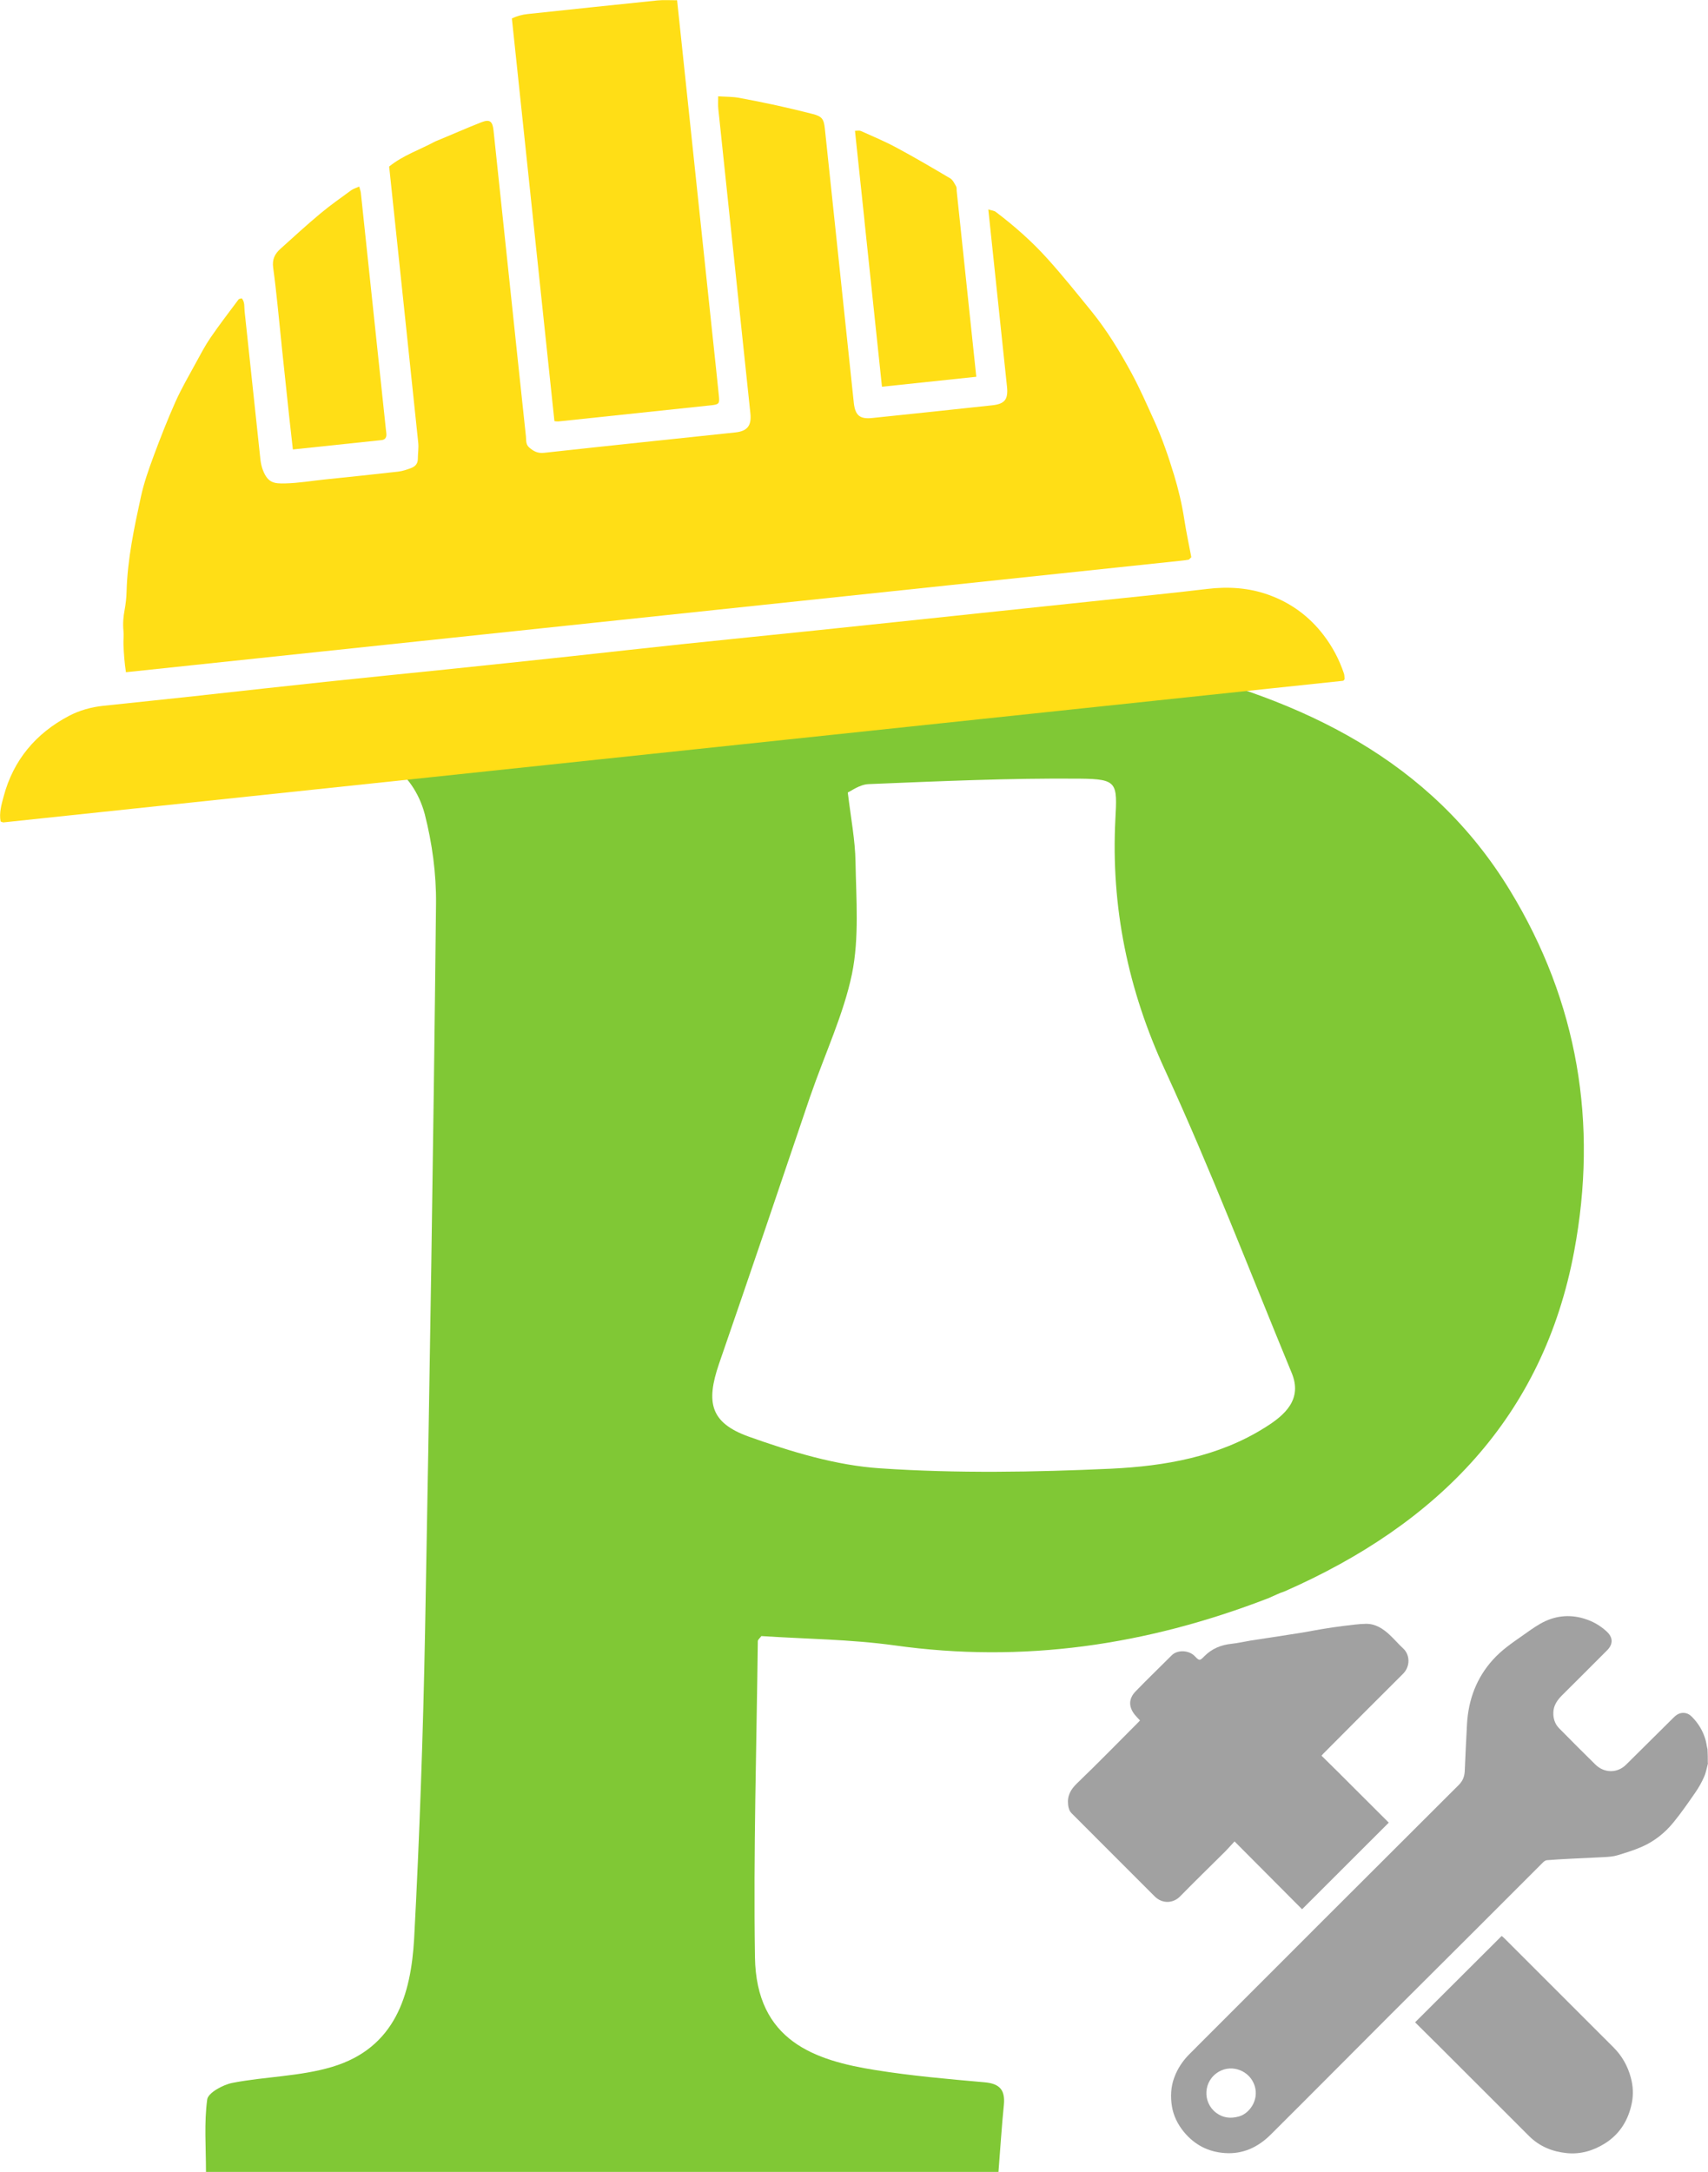 <?xml version="1.0" encoding="UTF-8"?>
<svg id="Layer_2" data-name="Layer 2" xmlns="http://www.w3.org/2000/svg" viewBox="0 0 351.26 446.65">
  <defs>
    <style>
      .cls-1 {
        fill: #a1a1a1;
      }

      .cls-2 {
        fill: #ffde16;
      }

      .cls-3 {
        fill: #80c835;
      }
    </style>
  </defs>
  <g id="Layer_1-2" data-name="Layer 1">
    <path class="cls-3" d="M260.7,328.72c-25.04,9.65-50.34,13.35-76.7,9.65-9.12-1.26-18.37-1.32-27.42-1.92-.33.46-.73.73-.73,1.06-.26,21.67-.92,43.34-.59,64.94.26,17.31,12.35,21.27,24.77,23.25,7.4,1.19,14.93,1.85,22.4,2.51,3.17.26,4.29,1.59,4.03,4.56-.46,4.49-.73,9.05-1.12,13.87H42.36c0-5.15-.4-10.11.26-14.93.2-1.32,3.17-2.97,5.15-3.37,6.8-1.32,13.94-1.32,20.55-3.3,13.01-3.9,16.19-14.86,16.85-26.36,1.12-21.07,1.85-42.22,2.25-63.36.92-49.81,1.72-99.63,2.25-149.44.07-6.14-.79-12.49-2.31-18.43-2.44-9.12-9.91-13.41-18.76-15.19-6.94-1.45-14.07-2.11-21.93-3.24.4-5.68-.15,2.73.31-3.54h6.28c42.08,0,85.05-14.1,127.13-14.03,19.42,0,38.85.92,57.81,5.42,29.73,7,56.02,19.42,72.34,46.25,14.01,22.99,18.1,47.96,13.21,74.12-6.34,34.09-28.01,56.16-59.59,70.03-1.06.33-2.05.86-3.44,1.45ZM166.62,225.46c-6.21,18.37-12.42,36.67-18.76,55.03-2.71,7.93-1.78,12.09,6.08,14.93,8.72,3.11,17.97,5.95,27.15,6.54,15.72,1.06,31.65.79,47.43.07,11.03-.53,22.13-2.44,31.71-8.52,4.03-2.51,7.66-5.75,5.42-11.16-8.59-20.81-16.65-41.82-26.03-62.23-7.66-16.58-11.16-33.63-10.24-51.6.4-7.53.46-8.32-7.27-8.39-14.47-.13-29,.53-43.47,1.12-1.85.07-3.63,1.45-4.29,1.72.66,5.42,1.52,9.84,1.59,14.27.13,7.66.79,15.59-.73,23.06-1.72,8.26-5.48,16.19-8.59,25.17Z"/>
    <g>
      <path class="cls-2" d="M89.55,29.07c3.27-1.34,6.32-2.7,9.43-3.92,1.74-.68,2.32-.23,2.52,1.69,1.09,10.28,2.17,20.56,3.26,30.84,1.13,10.69,2.25,21.37,3.4,32.06.08.78-.07,1.64.67,2.28.89.77,1.75,1.25,3.06,1.1,13.1-1.44,26.21-2.8,39.32-4.19,2.48-.26,3.38-1.4,3.11-3.92-1.12-10.69-2.25-21.37-3.38-32.06-1.08-10.2-2.16-20.39-3.22-30.59-.08-.76-.02-1.54-.02-2.56,1.62.11,2.98.08,4.29.32,5.1.94,10.16,2.03,15.18,3.33,1.87.49,2.26,1.01,2.47,3.04,1.93,18.27,3.86,36.55,5.79,54.82.06.57.11,1.14.18,1.71.32,2.44,1.26,3.2,3.76,2.94,8.23-.85,16.45-1.72,24.67-2.61,2.6-.28,3.33-1.2,3.05-3.86-1.2-11.42-2.41-22.84-3.61-34.26-.07-.62-.13-1.25-.23-2.16.71.22,1.21.25,1.53.5,3.83,2.9,7.44,6.08,10.65,9.65,3.12,3.46,6.03,7.1,8.98,10.72,3.23,3.97,5.89,8.34,8.32,12.83,1.7,3.14,3.13,6.43,4.61,9.68,1.65,3.62,2.94,7.37,4.1,11.19.92,3.02,1.64,6.07,2.12,9.19.41,2.65.97,5.28,1.44,7.75-.25.26-.31.33-.37.38-.06.05-.12.13-.19.14-.48.08-.97.15-1.46.2-72.27,7.64-144.54,15.27-217.08,22.94-.3-1.93-.43-3.78-.51-5.63-.04-.96.1-1.93,0-2.88-.15-1.46-.03-2.88.24-4.32.23-1.24.37-2.5.4-3.76.18-6.64,1.56-13.11,2.96-19.55.62-2.83,1.6-5.61,2.61-8.33,1.4-3.77,2.87-7.53,4.51-11.2,1.23-2.74,2.76-5.35,4.2-8,.95-1.74,1.88-3.52,3-5.15,1.83-2.67,3.81-5.24,5.75-7.84.11-.15.43-.15.67-.23.65.8.48,1.75.57,2.61,1.1,10.19,2.16,20.39,3.26,30.59.08.7.24,1.42.49,2.08,1.04,2.75,2.39,2.83,4.62,2.78,2.69-.06,5.37-.52,8.06-.8,5.05-.53,10.1-1.04,15.14-1.62.93-.11,1.85-.42,2.73-.76.78-.3,1.32-.87,1.33-1.82,0-1.13.2-2.27.08-3.38-1.89-18.11-3.81-36.22-5.72-54.33-.09-.81-.17-1.61-.26-2.45,2.86-2.32,6.25-3.42,9.49-5.17Z"/>
      <path class="cls-2" d="M41.78,142.96c8.54-.93,16.83-1.86,25.13-2.74,8.37-.89,16.75-1.71,25.13-2.58,8.38-.87,16.75-1.75,25.13-2.65,7.8-.84,15.6-1.73,23.41-2.55,9.11-.96,18.23-1.86,27.34-2.81,10.9-1.13,21.79-2.29,32.69-3.44,8.54-.9,17.08-1.8,25.62-2.7,7.32-.78,14.65-1.48,21.97-2.37,4.35-.53,8.61-.27,12.71,1.21,4.54,1.63,8.33,4.4,11.28,8.26,1.84,2.4,3.24,5.04,4.2,7.92.12.37.1.79.13,1.14-.08.13-.12.21-.17.26-.05.05-.13.09-.2.1-91.81,9.71-183.63,19.41-275.44,29.11-.14.01-.29-.09-.58-.18-.34-1.75.17-3.49.62-5.16,2-7.5,6.63-12.97,13.41-16.55,2.18-1.15,4.62-1.83,7.13-2.09,6.75-.7,13.51-1.43,20.5-2.17Z"/>
      <path class="cls-2" d="M146.59,69.5c.44,4.16.87,8.07,1.26,11.99.15,1.5,0,1.68-1.53,1.85-10.5,1.12-21,2.22-31.5,3.33-.23.02-.47-.03-.8-.06-2.91-27.57-5.82-55.11-8.75-82.82.96-.46,2.09-.79,3.29-.91,8.87-.93,17.74-1.89,26.62-2.79,1.27-.13,2.57-.03,4.07-.04,2.44,23.12,4.88,46.17,7.34,69.46Z"/>
      <path class="cls-2" d="M177.79,45.41c-.66-6.27-1.3-12.29-1.96-18.51.48,0,.89-.1,1.2.03,2.49,1.12,5.03,2.18,7.43,3.48,3.7,1.99,7.33,4.12,10.94,6.26.55.32.88,1.05,1.23,1.65.15.26.09.64.12.97,1.29,12.23,2.58,24.45,3.87,36.68l.16,1.51c-6.5.69-12.82,1.35-19.4,2.05-1.19-11.28-2.38-22.57-3.6-34.11Z"/>
      <path class="cls-2" d="M57.92,70.95c-.58-5.46-1.03-10.69-1.74-15.89-.24-1.73.34-2.85,1.47-3.87,2.71-2.45,5.4-4.91,8.2-7.25,2.04-1.71,4.24-3.24,6.39-4.82.43-.31.98-.46,1.64-.75.14.55.29.91.33,1.28,1.72,16.22,3.44,32.44,5.15,48.66.03.33.1.65.11.98.02.64-.23,1.1-.92,1.21-.16.02-.33.04-.49.05-5.85.62-11.71,1.24-17.83,1.88-.27-2.4-.54-4.73-.79-7.06-.26-2.36-.5-4.73-.75-7.09s-.5-4.73-.78-7.34Z"/>
    </g>
    <g>
      <path class="cls-1" d="M351.26,362.59c-.26,1-.42,1.97-.81,2.83-.49,1.11-1.09,2.19-1.79,3.19-1.45,2.1-2.91,4.21-4.53,6.19-1.74,2.13-3.89,3.84-6.42,4.96-1.66.73-3.4,1.27-5.14,1.79-.81.24-1.69.3-2.55.35-2.21.13-4.42.21-6.63.32-1.75.09-3.5.18-5.24.32-.29.02-.61.24-.82.45-4.77,4.75-9.52,9.52-14.28,14.28-5.71,5.7-11.43,11.39-17.14,17.09-3.92,3.92-7.83,7.85-11.75,11.78-4.28,4.28-8.54,8.58-12.84,12.84-2.59,2.58-5.7,4.05-9.41,3.79-3.39-.23-6.21-1.66-8.42-4.33-1.3-1.58-2.17-3.37-2.48-5.3-.31-1.93-.24-3.93.47-5.87.69-1.89,1.77-3.49,3.16-4.88,18.43-18.45,36.87-36.89,55.34-55.3.85-.85,1.19-1.73,1.25-2.84.15-3.25.28-6.5.47-9.75.29-4.99,1.95-9.44,5.33-13.19,1.76-1.96,3.91-3.43,6.04-4.92,1.21-.85,2.41-1.74,3.69-2.47,2.84-1.62,5.85-2.01,9.01-1.06,1.76.53,3.31,1.41,4.66,2.66,1.32,1.22,1.35,2.59.07,3.87-3.08,3.08-6.15,6.17-9.25,9.24-1.01,1-1.78,2.14-1.8,3.59-.02,1.17.31,2.29,1.16,3.16,2.49,2.52,4.98,5.04,7.51,7.51,1.76,1.72,4.43,1.84,6.28.02,3.15-3.11,6.28-6.24,9.43-9.35.63-.62,1.24-1.29,2.26-1.31.75-.02,1.32.27,1.82.76,1.35,1.35,2.32,2.94,2.84,4.78.18.62.24,1.28.41,1.94.06.94.06,1.87.06,2.86ZM254.83,435.23c2.07-.57,4.14-3.33,3.2-6.29-.99-3.1-4.59-4.47-7.29-2.95-3.35,1.88-3.46,6.37-.64,8.49,1.42,1.07,2.97,1.25,4.74.75Z"/>
      <path class="cls-1" d="M275.71,364.94c3.34,3.33,6.63,6.62,9.9,9.88-5.95,5.94-11.85,11.84-17.83,17.81-4.54-4.56-9.15-9.19-13.89-13.95-.7.75-1.3,1.45-1.94,2.09-3.08,3.07-6.2,6.09-9.24,9.2-1.4,1.44-3.64,1.62-5.26,0-5.67-5.69-11.35-11.36-17.03-17.04-.49-.49-.67-1.04-.75-1.74-.22-1.87.49-3.17,1.83-4.46,4.19-4.03,8.25-8.19,12.35-12.3.19-.19.38-.4.6-.62-.38-.42-.76-.79-1.09-1.2-1.28-1.61-1.26-3.28.14-4.74,2.44-2.54,4.99-4.97,7.48-7.47,1.16-1.16,3.5-1.09,4.73.18.98,1.01,1.02.98,1.99,0,1.54-1.55,3.41-2.31,5.57-2.54,1.35-.14,2.67-.46,4.01-.68,1.49-.24,2.98-.45,4.48-.68,1.99-.31,3.97-.61,5.96-.93,1.41-.23,2.81-.52,4.23-.75,1.46-.24,2.93-.46,4.41-.64,1.52-.18,3.05-.41,4.58-.43,1.93-.02,3.48.99,4.84,2.26.98.91,1.85,1.94,2.83,2.85,1.31,1.21,1.51,3.6-.08,5.18-5.5,5.46-10.96,10.97-16.43,16.46-.08.08-.16.18-.32.37,1.32,1.3,2.62,2.59,3.96,3.91Z"/>
      <path class="cls-1" d="M295.16,419.99c-1.41-1.4-2.78-2.77-4.14-4.11,5.94-5.92,11.85-11.81,17.81-17.76.09.08.33.26.54.47,7.48,7.48,14.96,14.96,22.45,22.44,1.75,1.75,2.92,3.81,3.57,6.23.48,1.76.54,3.55.2,5.24-.69,3.43-2.43,6.32-5.47,8.25-2.4,1.52-5.04,2.31-7.88,2.03-2.96-.29-5.63-1.36-7.79-3.52-6.41-6.42-12.83-12.83-19.29-19.28Z"/>
    </g>
  </g>
</svg>